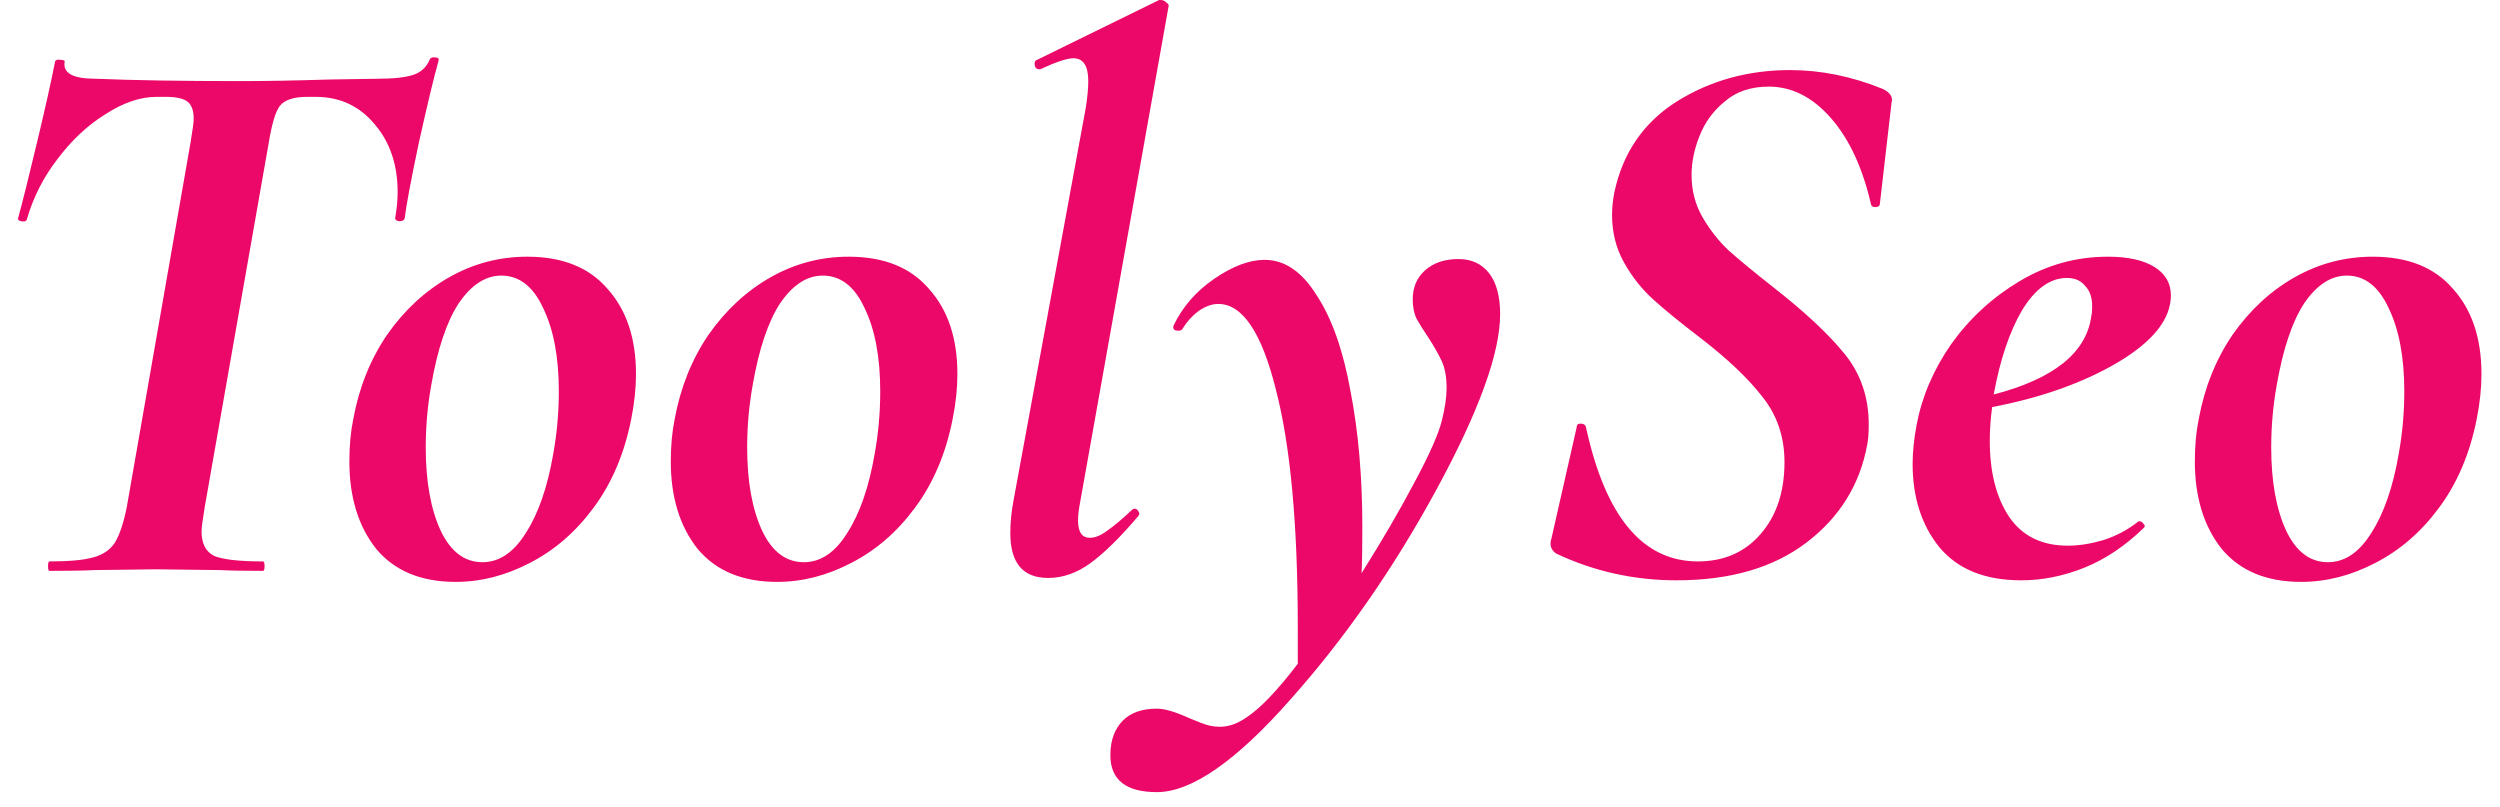 <svg width="127" height="41" viewBox="0 0 127 41" fill="none" xmlns="http://www.w3.org/2000/svg">
<path d="M2.52 29C2.467 29 2.44 28.92 2.44 28.76C2.44 28.6 2.467 28.52 2.52 28.52C3.507 28.52 4.24 28.453 4.72 28.32C5.227 28.187 5.6 27.933 5.84 27.56C6.08 27.16 6.28 26.56 6.44 25.76L9.68 7.24C9.787 6.6 9.84 6.2 9.84 6.04C9.84 5.613 9.733 5.32 9.52 5.16C9.307 5 8.947 4.92 8.44 4.92H7.96C7.133 4.92 6.267 5.213 5.36 5.8C4.453 6.36 3.64 7.12 2.92 8.08C2.2 9.013 1.68 10.04 1.36 11.16C1.333 11.24 1.24 11.267 1.08 11.24C0.947 11.213 0.893 11.16 0.92 11.08C1.133 10.307 1.453 9.027 1.88 7.24C2.307 5.453 2.613 4.08 2.8 3.12C2.827 3.04 2.92 3.013 3.08 3.04C3.24 3.04 3.307 3.08 3.28 3.16C3.2 3.72 3.72 4 4.84 4C6.813 4.08 9.253 4.12 12.16 4.12C13.52 4.12 15.027 4.093 16.68 4.04L19.2 4C20 4 20.6 3.933 21 3.8C21.4 3.667 21.68 3.4 21.84 3C21.893 2.92 21.987 2.893 22.12 2.92C22.253 2.92 22.307 2.973 22.28 3.08C22.04 3.933 21.707 5.32 21.28 7.24C20.88 9.133 20.64 10.413 20.56 11.08C20.533 11.187 20.44 11.24 20.28 11.24C20.12 11.213 20.053 11.147 20.08 11.04C20.16 10.587 20.2 10.16 20.2 9.76C20.2 8.373 19.813 7.227 19.04 6.32C18.267 5.387 17.267 4.92 16.04 4.92H15.6C14.907 4.92 14.44 5.08 14.2 5.4C13.987 5.693 13.8 6.333 13.64 7.32L10.4 25.76C10.293 26.4 10.24 26.813 10.24 27C10.24 27.613 10.453 28.027 10.88 28.24C11.333 28.427 12.16 28.52 13.36 28.52C13.413 28.52 13.44 28.6 13.44 28.76C13.44 28.92 13.413 29 13.36 29C12.427 29 11.693 28.987 11.16 28.96L7.92 28.92L4.8 28.96C4.267 28.987 3.507 29 2.52 29ZM23.148 29.56C21.388 29.56 20.041 29 19.108 27.88C18.201 26.733 17.748 25.253 17.748 23.44C17.748 22.64 17.815 21.92 17.948 21.28C18.241 19.68 18.815 18.253 19.668 17C20.548 15.747 21.602 14.773 22.828 14.08C24.055 13.387 25.375 13.04 26.788 13.04C28.575 13.04 29.935 13.587 30.868 14.68C31.828 15.747 32.308 17.187 32.308 19C32.308 19.72 32.228 20.48 32.068 21.28C31.721 23.04 31.081 24.547 30.148 25.8C29.241 27.027 28.162 27.96 26.908 28.6C25.681 29.24 24.428 29.56 23.148 29.56ZM24.508 28.56C25.361 28.56 26.095 28.067 26.708 27.08C27.348 26.093 27.815 24.747 28.108 23.04C28.295 22 28.388 20.947 28.388 19.88C28.388 18.147 28.122 16.733 27.588 15.64C27.081 14.547 26.375 14 25.468 14C24.668 14 23.948 14.467 23.308 15.4C22.695 16.333 22.228 17.72 21.908 19.56C21.721 20.6 21.628 21.653 21.628 22.72C21.628 24.453 21.881 25.867 22.388 26.96C22.895 28.027 23.602 28.56 24.508 28.56ZM39.476 29.56C37.716 29.56 36.37 29 35.436 27.88C34.53 26.733 34.076 25.253 34.076 23.44C34.076 22.64 34.143 21.92 34.276 21.28C34.57 19.68 35.143 18.253 35.996 17C36.876 15.747 37.93 14.773 39.156 14.08C40.383 13.387 41.703 13.04 43.116 13.04C44.903 13.04 46.263 13.587 47.196 14.68C48.156 15.747 48.636 17.187 48.636 19C48.636 19.72 48.556 20.48 48.396 21.28C48.05 23.04 47.41 24.547 46.476 25.8C45.57 27.027 44.49 27.96 43.236 28.6C42.01 29.24 40.756 29.56 39.476 29.56ZM40.836 28.56C41.69 28.56 42.423 28.067 43.036 27.08C43.676 26.093 44.143 24.747 44.436 23.04C44.623 22 44.716 20.947 44.716 19.88C44.716 18.147 44.45 16.733 43.916 15.64C43.41 14.547 42.703 14 41.796 14C40.996 14 40.276 14.467 39.636 15.4C39.023 16.333 38.556 17.72 38.236 19.56C38.05 20.6 37.956 21.653 37.956 22.72C37.956 24.453 38.21 25.867 38.716 26.96C39.223 28.027 39.93 28.56 40.836 28.56ZM53.244 29.36C51.964 29.36 51.324 28.6 51.324 27.08C51.324 26.547 51.378 26 51.484 25.44L55.164 5.44C55.244 4.907 55.284 4.467 55.284 4.12C55.284 3.347 55.031 2.96 54.524 2.96C54.204 2.96 53.644 3.147 52.844 3.52H52.804C52.671 3.52 52.591 3.453 52.564 3.32C52.538 3.16 52.578 3.067 52.684 3.04L58.884 -9.53674e-07H58.964C59.071 -9.53674e-07 59.164 0.04 59.244 0.12C59.351 0.2 59.391 0.267 59.364 0.32L54.884 25.44C54.804 25.84 54.764 26.173 54.764 26.44C54.764 27.027 54.964 27.32 55.364 27.32C55.631 27.32 55.924 27.2 56.244 26.96C56.591 26.72 57.004 26.373 57.484 25.92C57.538 25.867 57.591 25.84 57.644 25.84C57.724 25.84 57.791 25.893 57.844 26C57.898 26.08 57.884 26.16 57.804 26.24C56.898 27.307 56.098 28.093 55.404 28.6C54.711 29.107 53.991 29.36 53.244 29.36ZM74.087 13.16C74.754 13.16 75.274 13.4 75.647 13.88C76.02 14.36 76.207 15.053 76.207 15.96C76.207 17.933 75.127 20.907 72.967 24.88C70.807 28.853 68.341 32.4 65.567 35.52C62.794 38.667 60.527 40.24 58.767 40.24C57.194 40.24 56.407 39.613 56.407 38.36C56.407 37.613 56.62 37.027 57.047 36.6C57.447 36.2 58.02 36 58.767 36C59.167 36 59.714 36.16 60.407 36.48C60.487 36.507 60.687 36.587 61.007 36.72C61.327 36.853 61.647 36.92 61.967 36.92C62.42 36.92 62.874 36.76 63.327 36.44C64.02 35.987 64.887 35.08 65.927 33.72V31.84C65.927 26.64 65.554 22.613 64.807 19.76C64.087 16.88 63.114 15.44 61.887 15.44C61.567 15.44 61.234 15.56 60.887 15.8C60.567 16.04 60.3 16.333 60.087 16.68C60.06 16.76 59.98 16.8 59.847 16.8C59.66 16.8 59.581 16.72 59.607 16.56C60.06 15.6 60.754 14.8 61.687 14.16C62.62 13.52 63.474 13.2 64.247 13.2C65.26 13.2 66.141 13.8 66.887 15C67.66 16.173 68.234 17.8 68.607 19.88C69.007 21.933 69.207 24.24 69.207 26.8C69.207 27.813 69.194 28.587 69.167 29.12C70.207 27.467 71.1 25.933 71.847 24.52C72.621 23.08 73.087 22.027 73.247 21.36C73.407 20.72 73.487 20.173 73.487 19.72C73.487 19.16 73.407 18.707 73.247 18.36C73.087 18.013 72.861 17.613 72.567 17.16C72.3 16.76 72.1 16.44 71.967 16.2C71.834 15.933 71.767 15.6 71.767 15.2C71.767 14.587 71.981 14.093 72.407 13.72C72.834 13.347 73.394 13.16 74.087 13.16ZM85.172 29.48C83.012 29.48 80.972 29.027 79.052 28.12C78.785 27.933 78.706 27.68 78.812 27.36L80.092 21.72C80.092 21.587 80.159 21.52 80.292 21.52C80.452 21.52 80.546 21.587 80.572 21.72C81.559 26.253 83.452 28.52 86.252 28.52C87.559 28.52 88.612 28.067 89.412 27.16C90.239 26.227 90.652 25 90.652 23.48C90.652 22.2 90.279 21.093 89.532 20.16C88.812 19.227 87.759 18.227 86.372 17.16C85.359 16.387 84.559 15.733 83.972 15.2C83.385 14.667 82.892 14.04 82.492 13.32C82.092 12.6 81.892 11.8 81.892 10.92C81.892 10.547 81.932 10.16 82.012 9.76C82.439 7.76 83.492 6.227 85.172 5.16C86.879 4.093 88.799 3.56 90.932 3.56C92.505 3.56 94.079 3.88 95.652 4.52C96.025 4.707 96.172 4.933 96.092 5.2L95.492 10.4C95.466 10.48 95.385 10.52 95.252 10.52C95.145 10.52 95.079 10.48 95.052 10.4C94.626 8.533 93.945 7.067 93.012 6C92.079 4.933 91.025 4.4 89.852 4.4C88.945 4.4 88.199 4.653 87.612 5.16C87.025 5.64 86.599 6.227 86.332 6.92C86.066 7.587 85.932 8.24 85.932 8.88C85.932 9.68 86.119 10.4 86.492 11.04C86.865 11.68 87.305 12.24 87.812 12.72C88.319 13.173 89.079 13.8 90.092 14.6C91.665 15.827 92.865 16.947 93.692 17.96C94.519 18.973 94.932 20.173 94.932 21.56C94.932 22.013 94.906 22.36 94.852 22.6C94.479 24.627 93.452 26.28 91.772 27.56C90.092 28.84 87.892 29.48 85.172 29.48ZM107.081 13.04C108.095 13.04 108.881 13.213 109.441 13.56C110.001 13.907 110.281 14.387 110.281 15C110.281 16.2 109.388 17.333 107.601 18.4C105.841 19.44 103.708 20.2 101.201 20.68C101.121 21.267 101.081 21.84 101.081 22.4C101.081 24 101.415 25.293 102.081 26.28C102.748 27.24 103.735 27.72 105.041 27.72C105.601 27.72 106.201 27.627 106.841 27.44C107.508 27.227 108.108 26.907 108.641 26.48H108.681C108.761 26.48 108.828 26.52 108.881 26.6C108.961 26.68 108.975 26.747 108.921 26.8C107.961 27.733 106.948 28.413 105.881 28.84C104.815 29.267 103.748 29.48 102.681 29.48C100.841 29.48 99.455 28.92 98.521 27.8C97.615 26.68 97.161 25.267 97.161 23.56C97.161 22.973 97.228 22.32 97.361 21.6C97.628 20.16 98.215 18.787 99.121 17.48C100.055 16.173 101.215 15.107 102.601 14.28C103.988 13.453 105.481 13.04 107.081 13.04ZM106.241 16.04C106.268 15.933 106.281 15.773 106.281 15.56C106.281 15.107 106.161 14.76 105.921 14.52C105.708 14.253 105.401 14.12 105.001 14.12C104.148 14.12 103.388 14.667 102.721 15.76C102.081 16.853 101.601 18.28 101.281 20.04C104.348 19.24 106.001 17.907 106.241 16.04ZM116.898 29.56C115.138 29.56 113.791 29 112.858 27.88C111.951 26.733 111.498 25.253 111.498 23.44C111.498 22.64 111.565 21.92 111.698 21.28C111.991 19.68 112.565 18.253 113.418 17C114.298 15.747 115.351 14.773 116.578 14.08C117.805 13.387 119.125 13.04 120.538 13.04C122.325 13.04 123.685 13.587 124.618 14.68C125.578 15.747 126.058 17.187 126.058 19C126.058 19.72 125.978 20.48 125.818 21.28C125.471 23.04 124.831 24.547 123.898 25.8C122.991 27.027 121.911 27.96 120.658 28.6C119.431 29.24 118.178 29.56 116.898 29.56ZM118.258 28.56C119.111 28.56 119.845 28.067 120.458 27.08C121.098 26.093 121.565 24.747 121.858 23.04C122.045 22 122.138 20.947 122.138 19.88C122.138 18.147 121.871 16.733 121.338 15.64C120.831 14.547 120.125 14 119.218 14C118.418 14 117.698 14.467 117.058 15.4C116.445 16.333 115.978 17.72 115.658 19.56C115.471 20.6 115.378 21.653 115.378 22.72C115.378 24.453 115.631 25.867 116.138 26.96C116.645 28.027 117.351 28.56 118.258 28.56Z" fill="#EC0868"/>
</svg>
